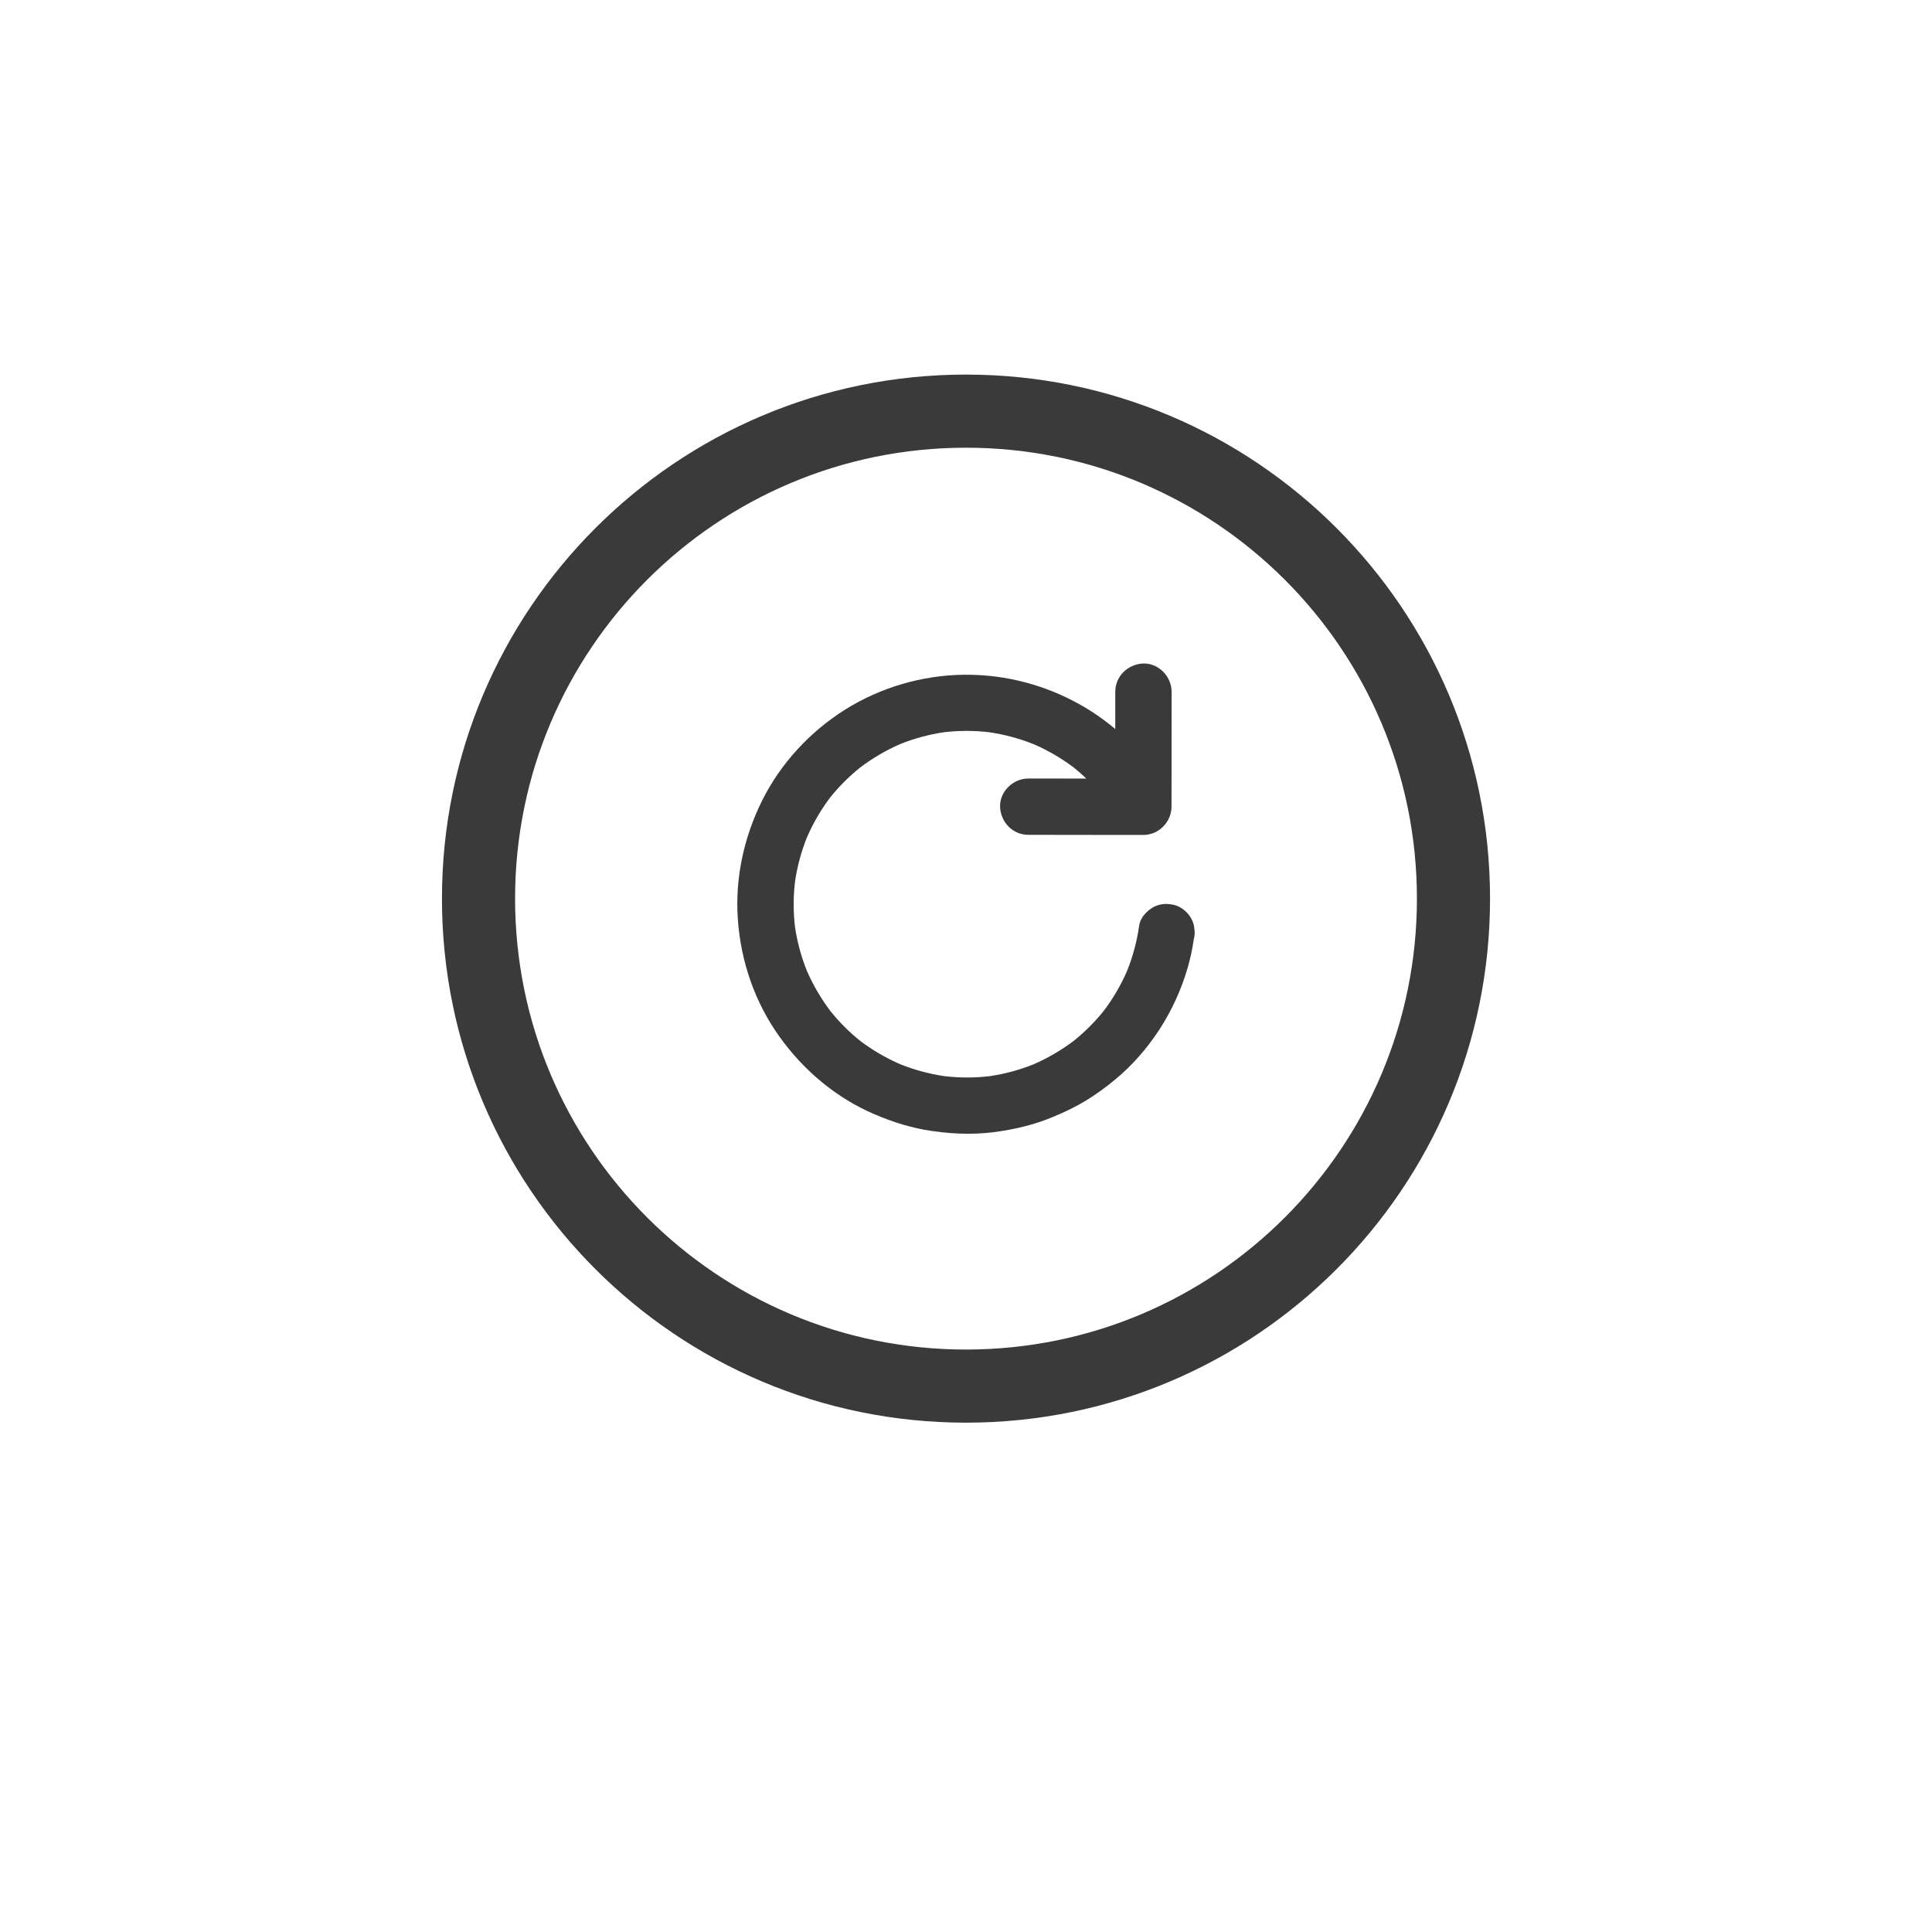 <svg xmlns="http://www.w3.org/2000/svg" xmlns:xlink="http://www.w3.org/1999/xlink" fill="none" version="1.1" width="86" height="86" viewBox="0 0 86 86"><defs><filter id="master_svg0_0_11833" filterUnits="objectBoundingBox" color-interpolation-filters="sRGB" x="-0.176" y="-0.132" width="1.353" height="1.353"><feFlood flood-opacity="0" result="BackgroundImageFix"/><feColorMatrix in="SourceAlpha" type="matrix" values="0 0 0 0 0 0 0 0 0 0 0 0 0 0 0 0 0 0 127 0"/><feOffset dy="3" dx="0"/><feGaussianBlur stdDeviation="3"/><feColorMatrix type="matrix" values="0 0 0 0 0 0 0 0 0 0 0 0 0 0 0 0 0 0 0.161 0"/><feBlend mode="normal" in2="BackgroundImageFix" result="effect1_dropShadow"/><feBlend mode="normal" in="SourceGraphic" in2="effect1_dropShadow" result="shape"/></filter></defs><g><g filter="url(#master_svg0_0_11833)"><ellipse cx="43" cy="40" rx="34" ry="34" fill="#FFFFFF" fill-opacity="1" style="mix-blend-mode:passthrough"/></g><g><g><path d="M43,16.674C55.883,16.674,66.327,27.118,66.327,40.001C66.327,52.884,55.883,63.328,43,63.328C30.117,63.328,19.673,52.884,19.673,40.001C19.673,27.118,30.117,16.674,43,16.674C43,16.674,43,16.674,43,16.674ZM43,19.929C31.914,19.929,22.928,28.915,22.928,40.001C22.928,51.086,31.914,60.073,43,60.073C54.085,60.073,63.072,51.086,63.072,40.001C63.072,28.915,54.085,19.929,43,19.929C43,19.929,43,19.929,43,19.929Z" fill="#3A3A3A" fill-opacity="1" style="mix-blend-mode:passthrough"/></g><g><path d="M53.162,41.324C53.15,41.156,53.097,40.997,53.006,40.85C52.836,40.565,52.544,40.345,52.242,40.275C52.133,40.251,52.023,40.238,51.916,40.238C51.681,40.238,51.462,40.299,51.281,40.415C51.128,40.513,50.767,40.786,50.708,41.206C50.61,41.897,50.429,42.572,50.172,43.214C49.899,43.844,49.552,44.439,49.141,44.986C48.741,45.484,48.288,45.938,47.794,46.333C47.243,46.749,46.641,47.1,46.005,47.377C45.376,47.629,44.721,47.806,44.059,47.903C43.726,47.943,43.386,47.963,43.05,47.963C42.713,47.963,42.373,47.943,42.038,47.903C41.367,47.805,40.706,47.626,40.073,47.373C39.438,47.097,38.84,46.748,38.294,46.336C37.805,45.945,37.356,45.495,36.958,44.998C36.54,44.444,36.19,43.843,35.916,43.212C35.663,42.582,35.486,41.926,35.388,41.261C35.309,40.592,35.309,39.912,35.389,39.241C35.487,38.57,35.665,37.909,35.919,37.276C36.194,36.641,36.543,36.043,36.956,35.496C37.347,35.008,37.797,34.559,38.294,34.16C38.849,33.742,39.449,33.392,40.077,33.119C40.703,32.868,41.359,32.691,42.025,32.593C42.354,32.555,42.689,32.535,43.022,32.535C43.36,32.535,43.702,32.555,44.039,32.595C44.717,32.695,45.385,32.875,46.025,33.132C46.651,33.403,47.246,33.751,47.795,34.164C47.989,34.32,48.177,34.485,48.358,34.657C48.167,34.657,47.975,34.656,47.784,34.656C47.324,34.656,46.864,34.655,46.404,34.655C46.404,34.655,45.771,34.655,45.771,34.655C45.433,34.655,45.1,34.801,44.856,35.057C44.623,35.3,44.504,35.61,44.518,35.927C44.533,36.253,44.664,36.558,44.886,36.786C45.12,37.027,45.434,37.16,45.771,37.161C46.339,37.161,46.925,37.161,47.503,37.163C47.962,37.163,48.422,37.164,48.882,37.165C49.342,37.165,49.802,37.166,50.261,37.166C50.261,37.166,50.894,37.166,50.894,37.166C51,37.166,51.106,37.152,51.209,37.124C51.328,37.094,51.44,37.046,51.539,36.982C51.543,36.98,51.547,36.977,51.552,36.974C51.552,36.974,51.554,36.973,51.554,36.973C51.92,36.741,52.148,36.335,52.148,35.912C52.148,35.343,52.148,34.754,52.15,34.173C52.15,33.714,52.15,33.257,52.151,32.799C52.151,32.341,52.152,31.883,52.152,31.424C52.152,31.424,52.152,30.789,52.152,30.789C52.152,30.47,52.019,30.15,51.789,29.912C51.557,29.673,51.244,29.535,50.931,29.535C50.914,29.535,50.897,29.536,50.879,29.536C50.187,29.568,49.645,30.118,49.645,30.789C49.645,31.334,49.645,31.896,49.644,32.452C49.165,32.048,48.652,31.689,48.114,31.385C46.559,30.501,44.8,30.035,43.027,30.035C42.991,30.035,42.956,30.035,42.92,30.035C41.989,30.045,41.059,30.184,40.156,30.449C39.252,30.714,38.394,31.1,37.607,31.595C36.827,32.087,36.116,32.681,35.493,33.361C34.861,34.051,34.334,34.815,33.927,35.632C33.097,37.295,32.722,39.114,32.842,40.89C32.971,42.813,33.611,44.628,34.692,46.139C35.796,47.684,37.249,48.876,38.895,49.586C39.792,49.973,40.634,50.221,41.469,50.342C42.043,50.426,42.575,50.467,43.094,50.467C43.472,50.467,43.845,50.444,44.204,50.4C45.204,50.275,46.081,50.051,46.886,49.713C47.436,49.484,47.883,49.263,48.292,49.019C48.739,48.75,49.193,48.425,49.641,48.053C51.152,46.799,52.296,45.038,52.862,43.096C52.983,42.681,53.077,42.246,53.141,41.802C53.185,41.646,53.192,41.485,53.162,41.324C53.162,41.324,53.162,41.324,53.162,41.324Z" fill="#3A3A3A" fill-opacity="1" style="mix-blend-mode:passthrough"/><path d="" fill="#000000" fill-opacity="0" style="mix-blend-mode:passthrough"/></g></g></g></svg>